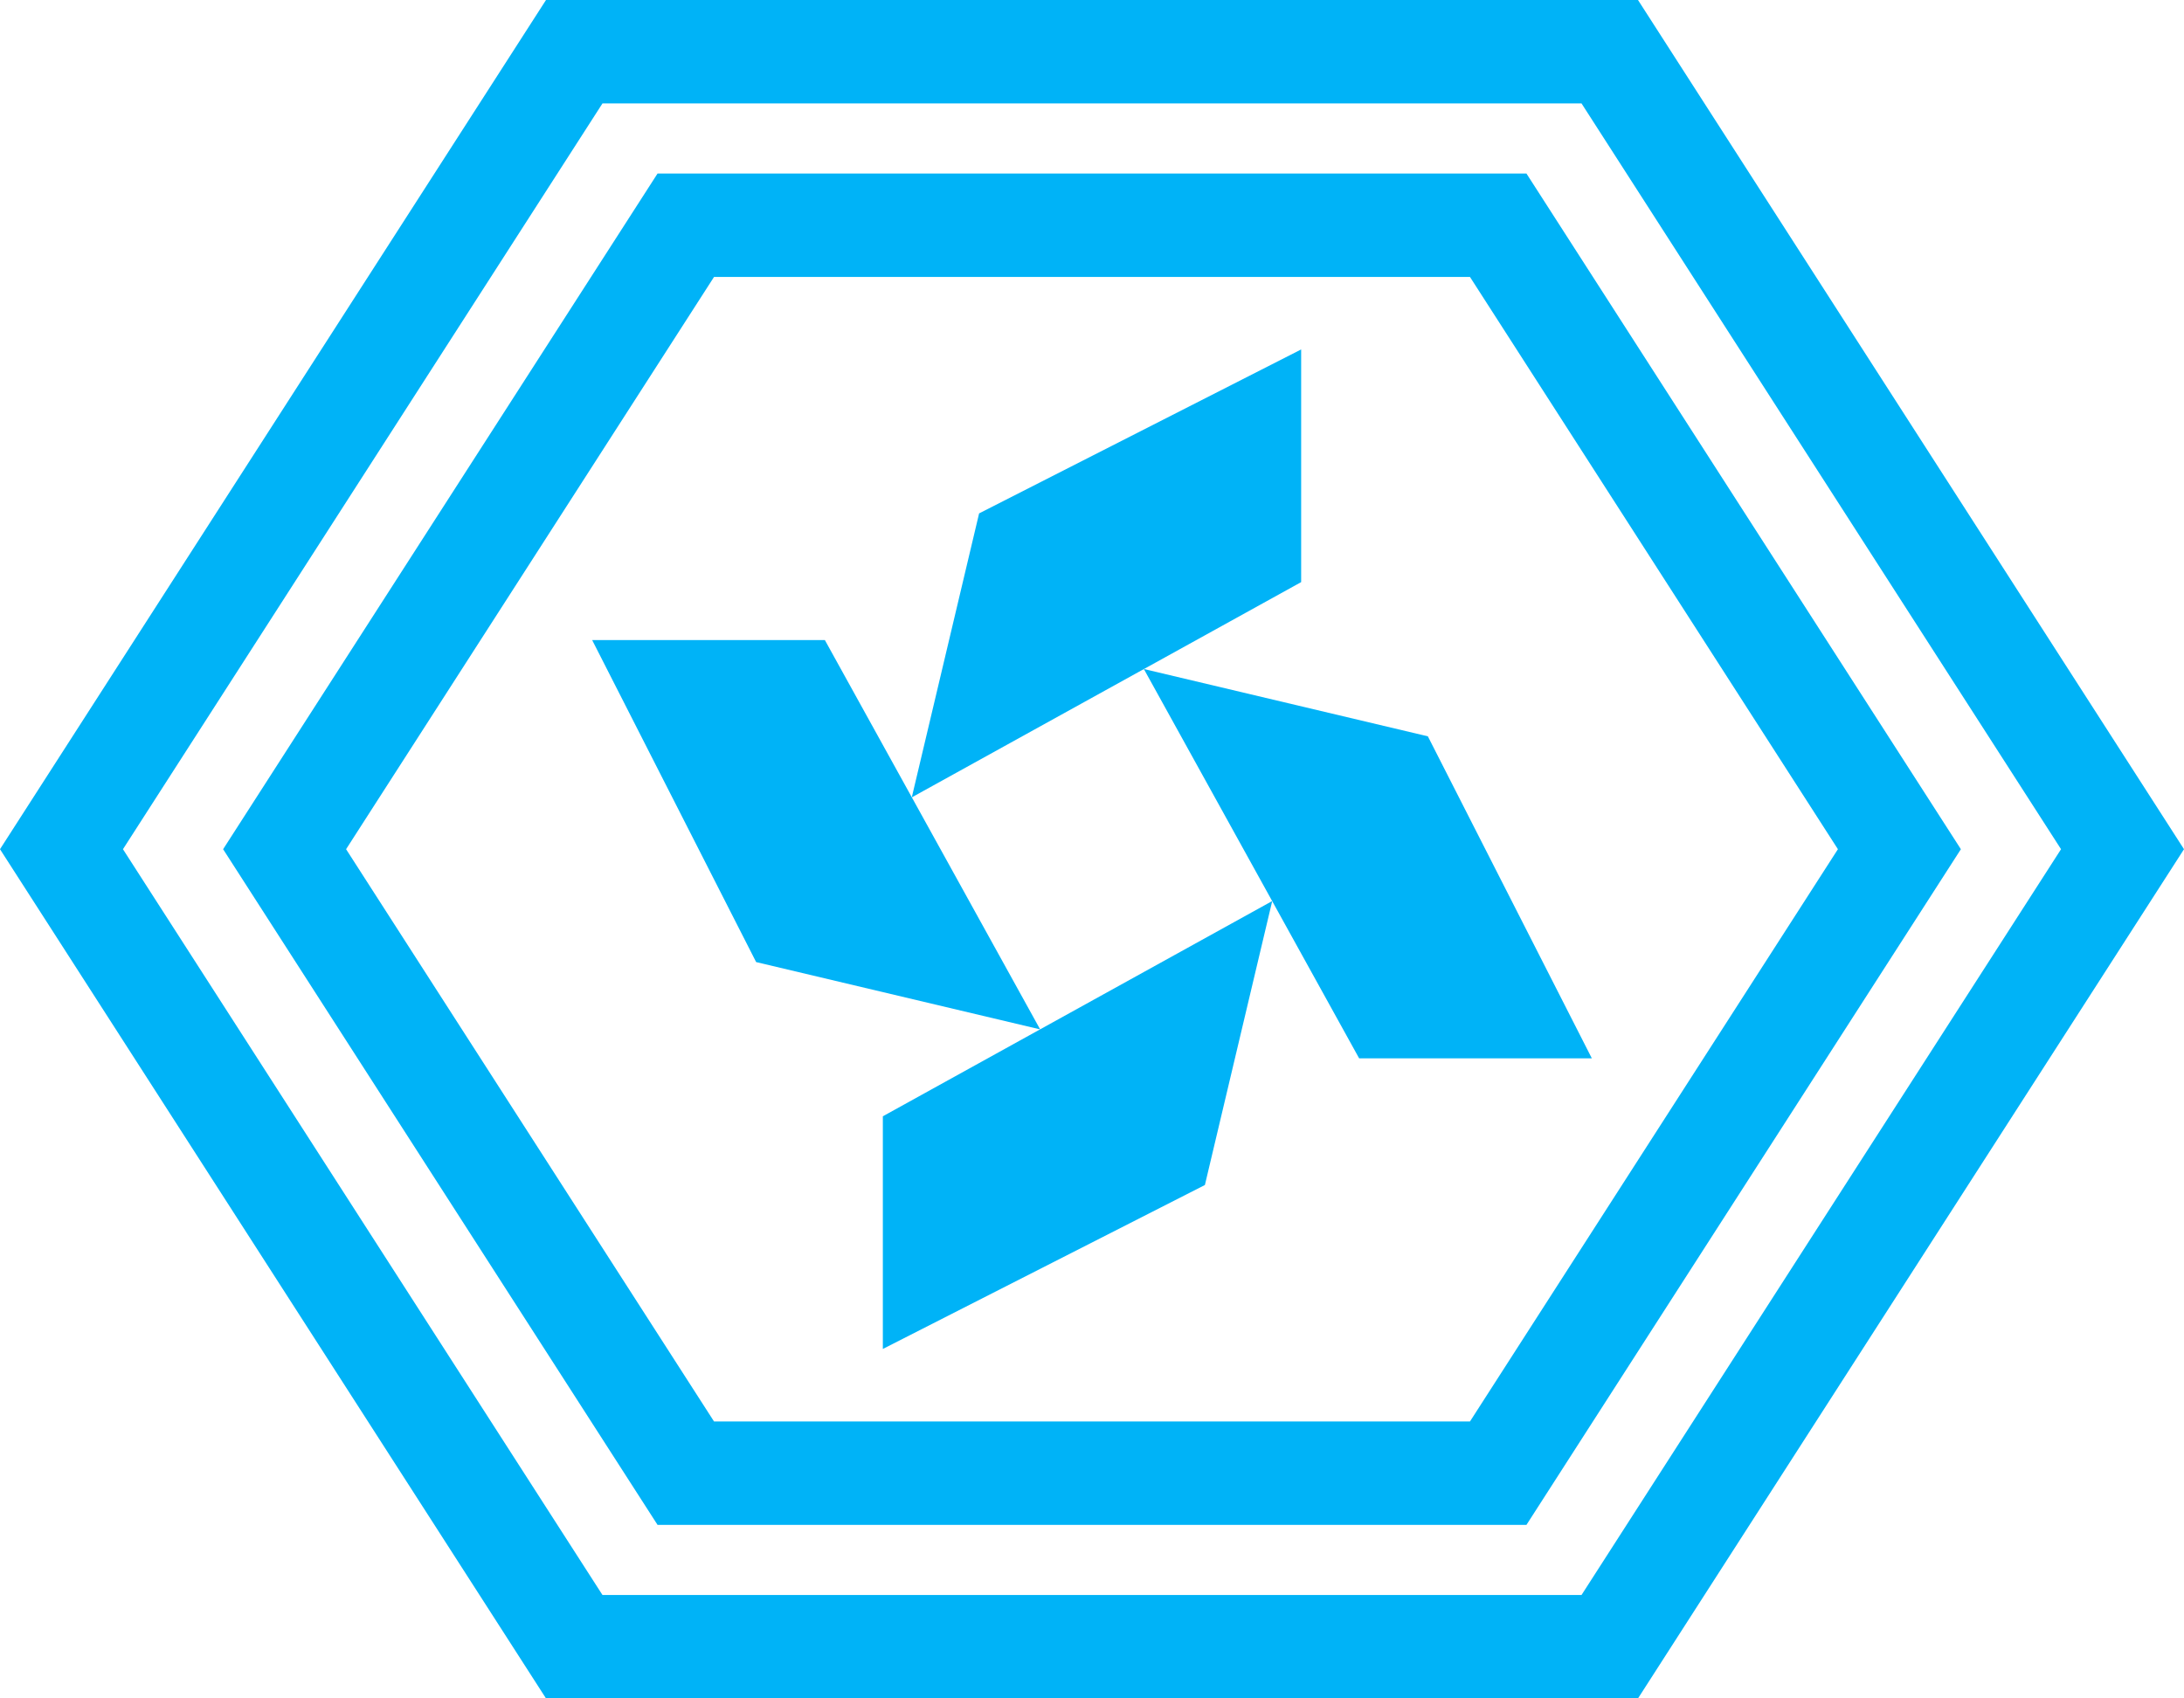 <?xml version="1.0" encoding="utf-8"?>
<!-- Generator: Adobe Illustrator 16.0.0, SVG Export Plug-In . SVG Version: 6.00 Build 0)  -->
<!DOCTYPE svg PUBLIC "-//W3C//DTD SVG 1.1//EN" "http://www.w3.org/Graphics/SVG/1.1/DTD/svg11.dtd">
<svg version="1.1" xmlns="http://www.w3.org/2000/svg" x="0px" y="0px"
     width="950.134px" height="739px" viewBox="0 0 950.134 739" enable-background="new 0 0 950.134 739"
     xml:space="preserve">
<g id="Layer_2">
	<g>
		<path fill="#00B3F7" d="M688.032,45l208.606,324.5L688.032,694H262.101L53.496,369.5L262.101,45H688.032 M712.6,0H237.533L0,369.5
			L237.533,739H712.6l237.534-369.5L712.6,0L712.6,0z"/>
	</g>
	<g>
		<path fill="#00B3F7" d="M639.499,120.498L799.571,369.5L639.499,618.503H310.635L150.563,369.5l160.071-249.002H639.499
			 M664.067,75.498h-378l-189,294.002l189,294.003h378l189-294.003L664.067,75.498L664.067,75.498z"/>
	</g>
</g>
<g id="Layer_6">
	<polygon fill="#00B3F7" points="396.663,346.945 566.059,253.287 566.059,152.05 425.951,223.385 	"/>
	<polygon fill="#00B3F7" points="452.512,447.904 358.854,278.508 257.617,278.508 328.952,418.615 	"/>
	<polygon fill="#00B3F7" points="553.471,392.055 384.075,485.713 384.075,586.949 524.182,515.615 	"/>
	<polygon fill="#00B3F7" points="497.622,291.096 591.28,460.492 692.516,460.492 621.182,320.385 	"/>
</g>
</svg>

